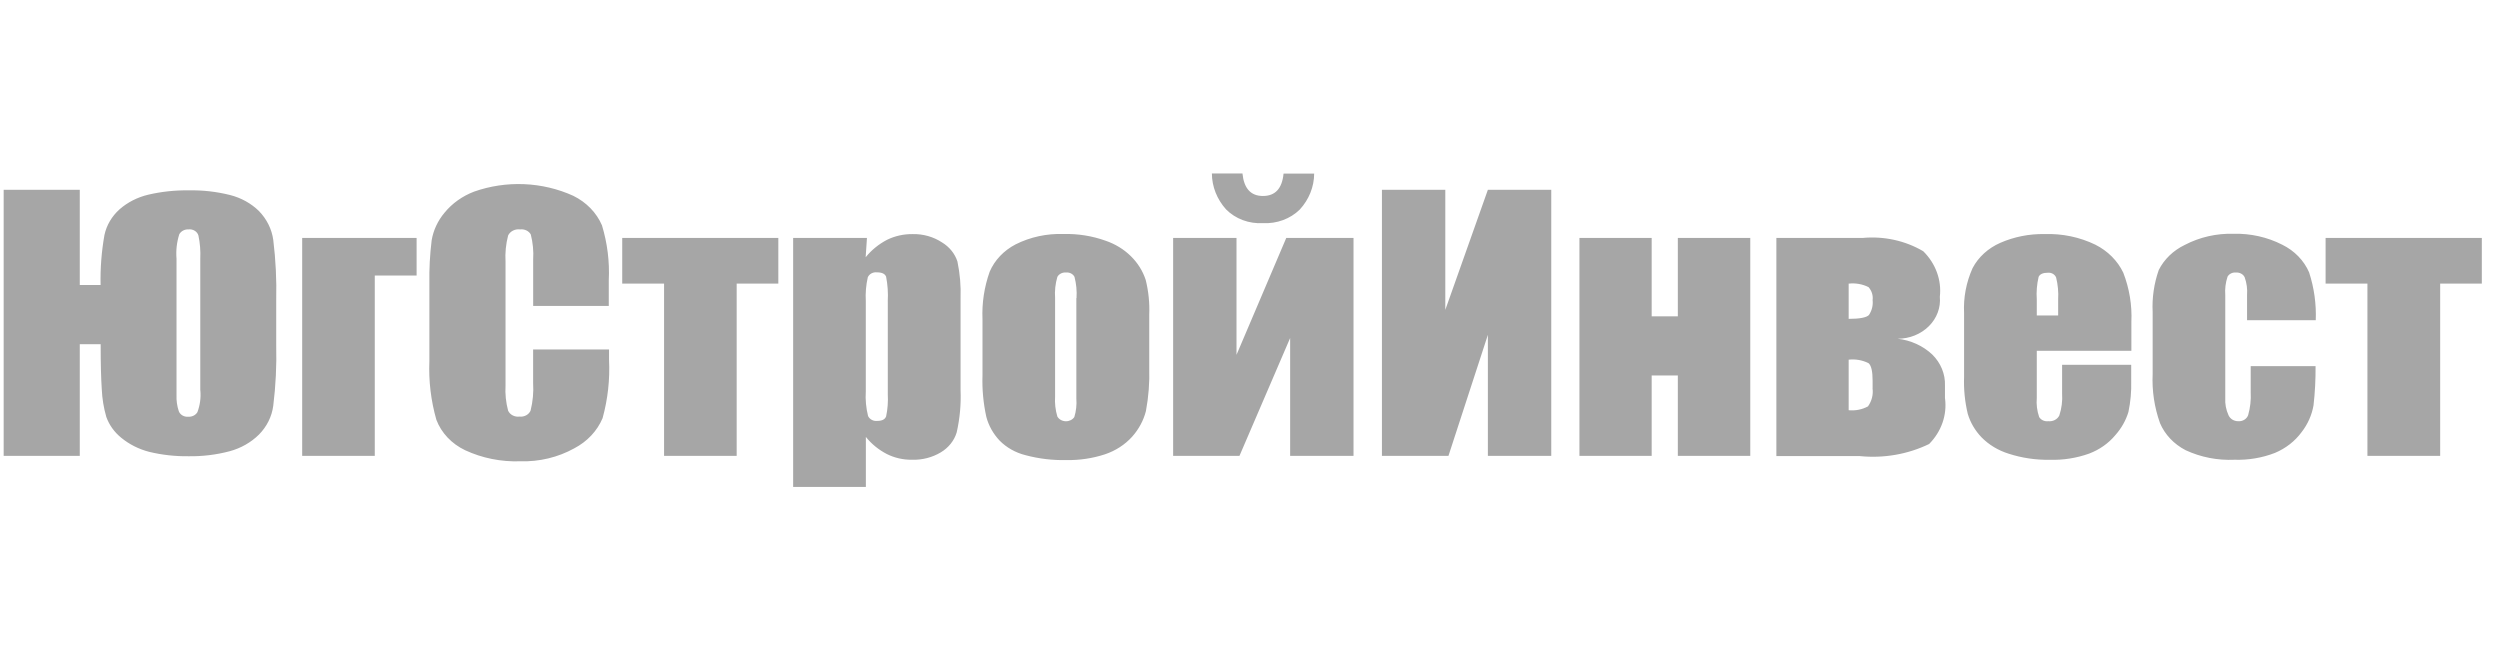 <svg width="245" height="64" viewBox="0 0 245 64" fill="none" xmlns="http://www.w3.org/2000/svg">
<path fill-rule="evenodd" clip-rule="evenodd" d="M9.858 33.733H7.818V44.673H0.359V18.599H7.818V27.932H9.858C9.821 26.291 9.948 24.65 10.236 23.03C10.44 22.074 10.956 21.196 11.717 20.512C12.502 19.826 13.465 19.334 14.517 19.082C15.809 18.78 17.139 18.636 18.472 18.654C19.85 18.625 21.226 18.78 22.554 19.114C23.634 19.389 24.608 19.929 25.372 20.676C26.144 21.469 26.634 22.456 26.779 23.507C27.021 25.467 27.117 27.441 27.069 29.413V33.842C27.119 35.82 27.022 37.799 26.779 39.765C26.643 40.818 26.151 41.807 25.372 42.595C24.597 43.359 23.612 43.92 22.519 44.218C21.2 44.569 19.83 44.735 18.457 44.711C17.165 44.728 15.877 44.584 14.628 44.283C13.608 44.021 12.669 43.548 11.882 42.901C11.205 42.352 10.7 41.648 10.419 40.862C10.163 39.975 10.013 39.065 9.974 38.148C9.902 37.078 9.865 35.63 9.865 33.838V33.722L9.858 33.733ZM19.628 38.257V25.343C19.663 24.588 19.603 23.831 19.448 23.089C19.395 22.896 19.267 22.728 19.087 22.616C18.907 22.504 18.688 22.455 18.472 22.48C18.287 22.471 18.104 22.512 17.943 22.596C17.783 22.681 17.654 22.806 17.57 22.957C17.323 23.737 17.231 24.55 17.299 25.359V38.734C17.278 39.262 17.353 39.79 17.521 40.296C17.586 40.468 17.712 40.614 17.879 40.713C18.046 40.812 18.245 40.856 18.443 40.84C18.624 40.852 18.805 40.816 18.965 40.737C19.125 40.659 19.257 40.54 19.345 40.396C19.602 39.709 19.701 38.98 19.635 38.257H19.628ZM29.614 44.673V23.32H40.828V27.005H36.728V44.675L29.614 44.673ZM59.68 29.981H52.25V25.442C52.302 24.614 52.223 23.783 52.016 22.975C51.919 22.805 51.767 22.665 51.579 22.577C51.392 22.489 51.179 22.456 50.97 22.482C50.73 22.451 50.486 22.492 50.274 22.599C50.062 22.706 49.894 22.873 49.796 23.075C49.576 23.92 49.49 24.79 49.542 25.657V37.766C49.493 38.601 49.579 39.437 49.796 40.249C49.886 40.444 50.044 40.606 50.245 40.71C50.447 40.814 50.68 40.855 50.909 40.826C51.135 40.851 51.362 40.808 51.558 40.704C51.754 40.6 51.907 40.44 51.994 40.249C52.218 39.36 52.303 38.446 52.246 37.535V34.248H59.686V35.252C59.781 37.179 59.568 39.107 59.054 40.978C58.53 42.228 57.547 43.275 56.272 43.94C54.681 44.822 52.842 45.262 50.981 45.206C49.109 45.271 47.25 44.897 45.582 44.121C44.26 43.492 43.252 42.426 42.765 41.142C42.231 39.269 42 37.334 42.079 35.4V27.784C42.054 26.372 42.129 24.959 42.302 23.555C42.466 22.568 42.901 21.634 43.567 20.841C44.311 19.93 45.31 19.218 46.46 18.779C48.021 18.227 49.691 17.978 51.364 18.048C53.037 18.118 54.675 18.505 56.174 19.185C57.461 19.815 58.46 20.841 58.992 22.081C59.523 23.831 59.749 25.647 59.66 27.461V29.987L59.68 29.981ZM76.276 23.318V27.794H72.194V44.673H65.078V27.794H60.978V23.318H76.276ZM84.961 23.318L84.835 25.211C85.394 24.513 86.108 23.931 86.93 23.501C87.701 23.123 88.565 22.931 89.44 22.941C90.469 22.919 91.477 23.204 92.311 23.752C93.043 24.195 93.581 24.859 93.828 25.627C94.076 26.814 94.179 28.023 94.135 29.23V38.229C94.192 39.619 94.065 41.011 93.756 42.374C93.516 43.178 92.962 43.874 92.197 44.332C91.358 44.835 90.367 45.088 89.362 45.056C88.506 45.065 87.662 44.872 86.912 44.496C86.103 44.077 85.402 43.505 84.855 42.818V47.72H77.728V23.32L84.961 23.318ZM87.001 29.52C87.047 28.717 86.992 27.911 86.839 27.118C86.73 26.838 86.442 26.69 85.948 26.69C85.761 26.668 85.571 26.703 85.408 26.789C85.245 26.875 85.118 27.008 85.046 27.167C84.87 27.934 84.804 28.719 84.848 29.502V38.352C84.797 39.164 84.872 39.978 85.071 40.771C85.146 40.932 85.276 41.065 85.443 41.151C85.61 41.238 85.803 41.271 85.993 41.248C86.438 41.248 86.732 41.1 86.841 40.803C86.989 40.094 87.044 39.37 87.004 38.649V29.518L87.001 29.52ZM112.626 30.821V36.054C112.67 37.469 112.561 38.886 112.301 40.282C112.066 41.204 111.603 42.066 110.947 42.8C110.241 43.582 109.318 44.178 108.275 44.526C107.07 44.92 105.797 45.11 104.517 45.087C103.162 45.119 101.81 44.958 100.509 44.61C99.527 44.366 98.643 43.869 97.963 43.179C97.334 42.511 96.888 41.716 96.662 40.86C96.365 39.518 96.238 38.149 96.284 36.78V31.286C96.217 29.708 96.455 28.132 96.988 26.629C97.473 25.496 98.372 24.549 99.533 23.947C100.967 23.226 102.591 22.875 104.228 22.933C105.635 22.896 107.036 23.12 108.346 23.59C109.286 23.91 110.131 24.425 110.814 25.094C111.498 25.763 112.001 26.568 112.283 27.445C112.556 28.556 112.672 29.695 112.626 30.833V30.821ZM105.5 29.208C105.545 28.512 105.478 27.813 105.301 27.134C105.23 26.993 105.111 26.875 104.962 26.798C104.813 26.721 104.641 26.689 104.471 26.706C104.298 26.691 104.125 26.724 103.973 26.8C103.822 26.877 103.699 26.993 103.622 27.134C103.424 27.81 103.348 28.511 103.399 29.208V38.85C103.355 39.514 103.43 40.181 103.622 40.824C103.702 40.959 103.819 41.072 103.962 41.153C104.106 41.233 104.269 41.278 104.438 41.283C104.606 41.288 104.772 41.252 104.921 41.181C105.069 41.108 105.194 41.002 105.283 40.872C105.463 40.284 105.53 39.672 105.482 39.062V29.208H105.5ZM132.67 44.673H126.434V33.124L121.468 44.673H114.967V23.32H121.178V34.772L126.053 23.32H132.645V44.675L132.67 44.673ZM125.791 17.016H128.788C128.783 18.303 128.285 19.549 127.378 20.536C126.92 20.986 126.36 21.339 125.735 21.57C125.111 21.8 124.439 21.902 123.766 21.869C123.091 21.907 122.416 21.804 121.791 21.571C121.165 21.337 120.606 20.978 120.154 20.52C119.261 19.526 118.771 18.284 118.764 17H121.762C121.906 18.465 122.575 19.206 123.766 19.206C124.958 19.206 125.643 18.497 125.788 17.018L125.791 17.016ZM152.023 44.675H145.812V32.813L141.948 44.675H135.429V18.599H141.64V30.367L145.812 18.599H152.023V44.675ZM171.526 44.675H164.428V36.794H161.864V44.675H154.785V23.32H161.864V31.002H164.428V23.318H171.526V44.675ZM190.614 39.048C190.717 39.851 190.632 40.664 190.363 41.433C190.094 42.203 189.648 42.912 189.055 43.512C186.974 44.52 184.607 44.933 182.265 44.697H174.084V23.32H182.518C184.61 23.121 186.713 23.58 188.478 24.621C189.082 25.217 189.539 25.923 189.819 26.693C190.1 27.462 190.197 28.278 190.104 29.084C190.153 29.607 190.084 30.133 189.898 30.629C189.713 31.126 189.417 31.582 189.028 31.968C188.639 32.355 188.166 32.664 187.64 32.876C187.113 33.087 186.544 33.196 185.968 33.197C187.26 33.345 188.457 33.89 189.362 34.743C190.2 35.569 190.647 36.662 190.607 37.786V39.053L190.614 39.048ZM181.169 31.249C182.253 31.249 182.919 31.117 183.155 30.872C183.448 30.433 183.574 29.918 183.516 29.407C183.545 29.183 183.525 28.955 183.457 28.738C183.389 28.521 183.274 28.318 183.12 28.141C182.526 27.84 181.843 27.72 181.169 27.796V31.249ZM183.516 38.044V37.32C183.516 36.399 183.389 35.822 183.12 35.593C182.526 35.293 181.843 35.172 181.169 35.248V40.201C181.829 40.267 182.494 40.135 183.064 39.824C183.437 39.297 183.595 38.668 183.509 38.046L183.516 38.044ZM208.852 34.376H199.605V38.998C199.551 39.63 199.63 40.267 199.839 40.872C199.926 41.013 200.057 41.127 200.215 41.199C200.374 41.272 200.554 41.299 200.729 41.278C200.952 41.302 201.178 41.26 201.373 41.16C201.566 41.059 201.722 40.904 201.813 40.718C202.043 40.02 202.134 39.291 202.086 38.563V35.749H208.858V37.328C208.887 38.348 208.796 39.368 208.587 40.371C208.336 41.201 207.899 41.974 207.304 42.642C206.64 43.441 205.755 44.066 204.74 44.451C203.506 44.894 202.184 45.101 200.859 45.06C199.501 45.082 198.148 44.881 196.867 44.468C195.832 44.149 194.904 43.59 194.178 42.845C193.549 42.183 193.092 41.402 192.841 40.558C192.555 39.364 192.434 38.143 192.48 36.922V30.687C192.403 29.18 192.687 27.676 193.311 26.278C193.882 25.191 194.844 24.315 196.036 23.795C197.387 23.204 198.873 22.911 200.37 22.939C202.097 22.879 203.811 23.237 205.337 23.975C206.56 24.589 207.525 25.555 208.081 26.723C208.68 28.269 208.95 29.905 208.875 31.543V34.374L208.852 34.376ZM201.699 29.342C201.742 28.624 201.674 27.905 201.502 27.203C201.446 27.055 201.338 26.927 201.195 26.841C201.05 26.754 200.878 26.714 200.706 26.727C200.219 26.727 199.912 26.859 199.785 27.133C199.613 27.862 199.553 28.61 199.605 29.354V30.916H201.699V29.342ZM226.946 31.381H220.211V28.914C220.257 28.325 220.178 27.733 219.977 27.171C219.907 27.023 219.788 26.899 219.635 26.816C219.482 26.734 219.307 26.697 219.129 26.71C218.963 26.692 218.793 26.721 218.644 26.793C218.495 26.866 218.373 26.979 218.298 27.116C218.105 27.702 218.029 28.316 218.076 28.926V38.994C218.041 39.579 218.151 40.164 218.4 40.704C218.478 40.874 218.609 41.019 218.775 41.122C218.943 41.224 219.138 41.279 219.341 41.28C219.554 41.295 219.764 41.245 219.94 41.138C220.118 41.03 220.249 40.872 220.317 40.688C220.526 39.953 220.611 39.192 220.568 38.434V35.883H226.925C226.936 37.163 226.871 38.443 226.726 39.716C226.565 40.666 226.163 41.569 225.553 42.354C224.906 43.235 224.007 43.937 222.95 44.383C221.697 44.87 220.34 45.1 218.978 45.056C217.32 45.132 215.67 44.808 214.192 44.119C213.045 43.526 212.16 42.591 211.682 41.471C211.128 39.916 210.884 38.283 210.96 36.65V30.576C210.892 29.183 211.093 27.791 211.557 26.463C212.088 25.405 212.99 24.537 214.121 23.996C215.57 23.239 217.22 22.863 218.889 22.91C220.555 22.868 222.203 23.238 223.658 23.98C224.859 24.572 225.794 25.534 226.293 26.694C226.786 28.215 227.006 29.798 226.944 31.383L226.946 31.381ZM243.218 23.32V27.796H239.136V44.675H232.008V27.796H227.908V23.32H243.218Z" fill="#A6A6A6"/>
</svg>
